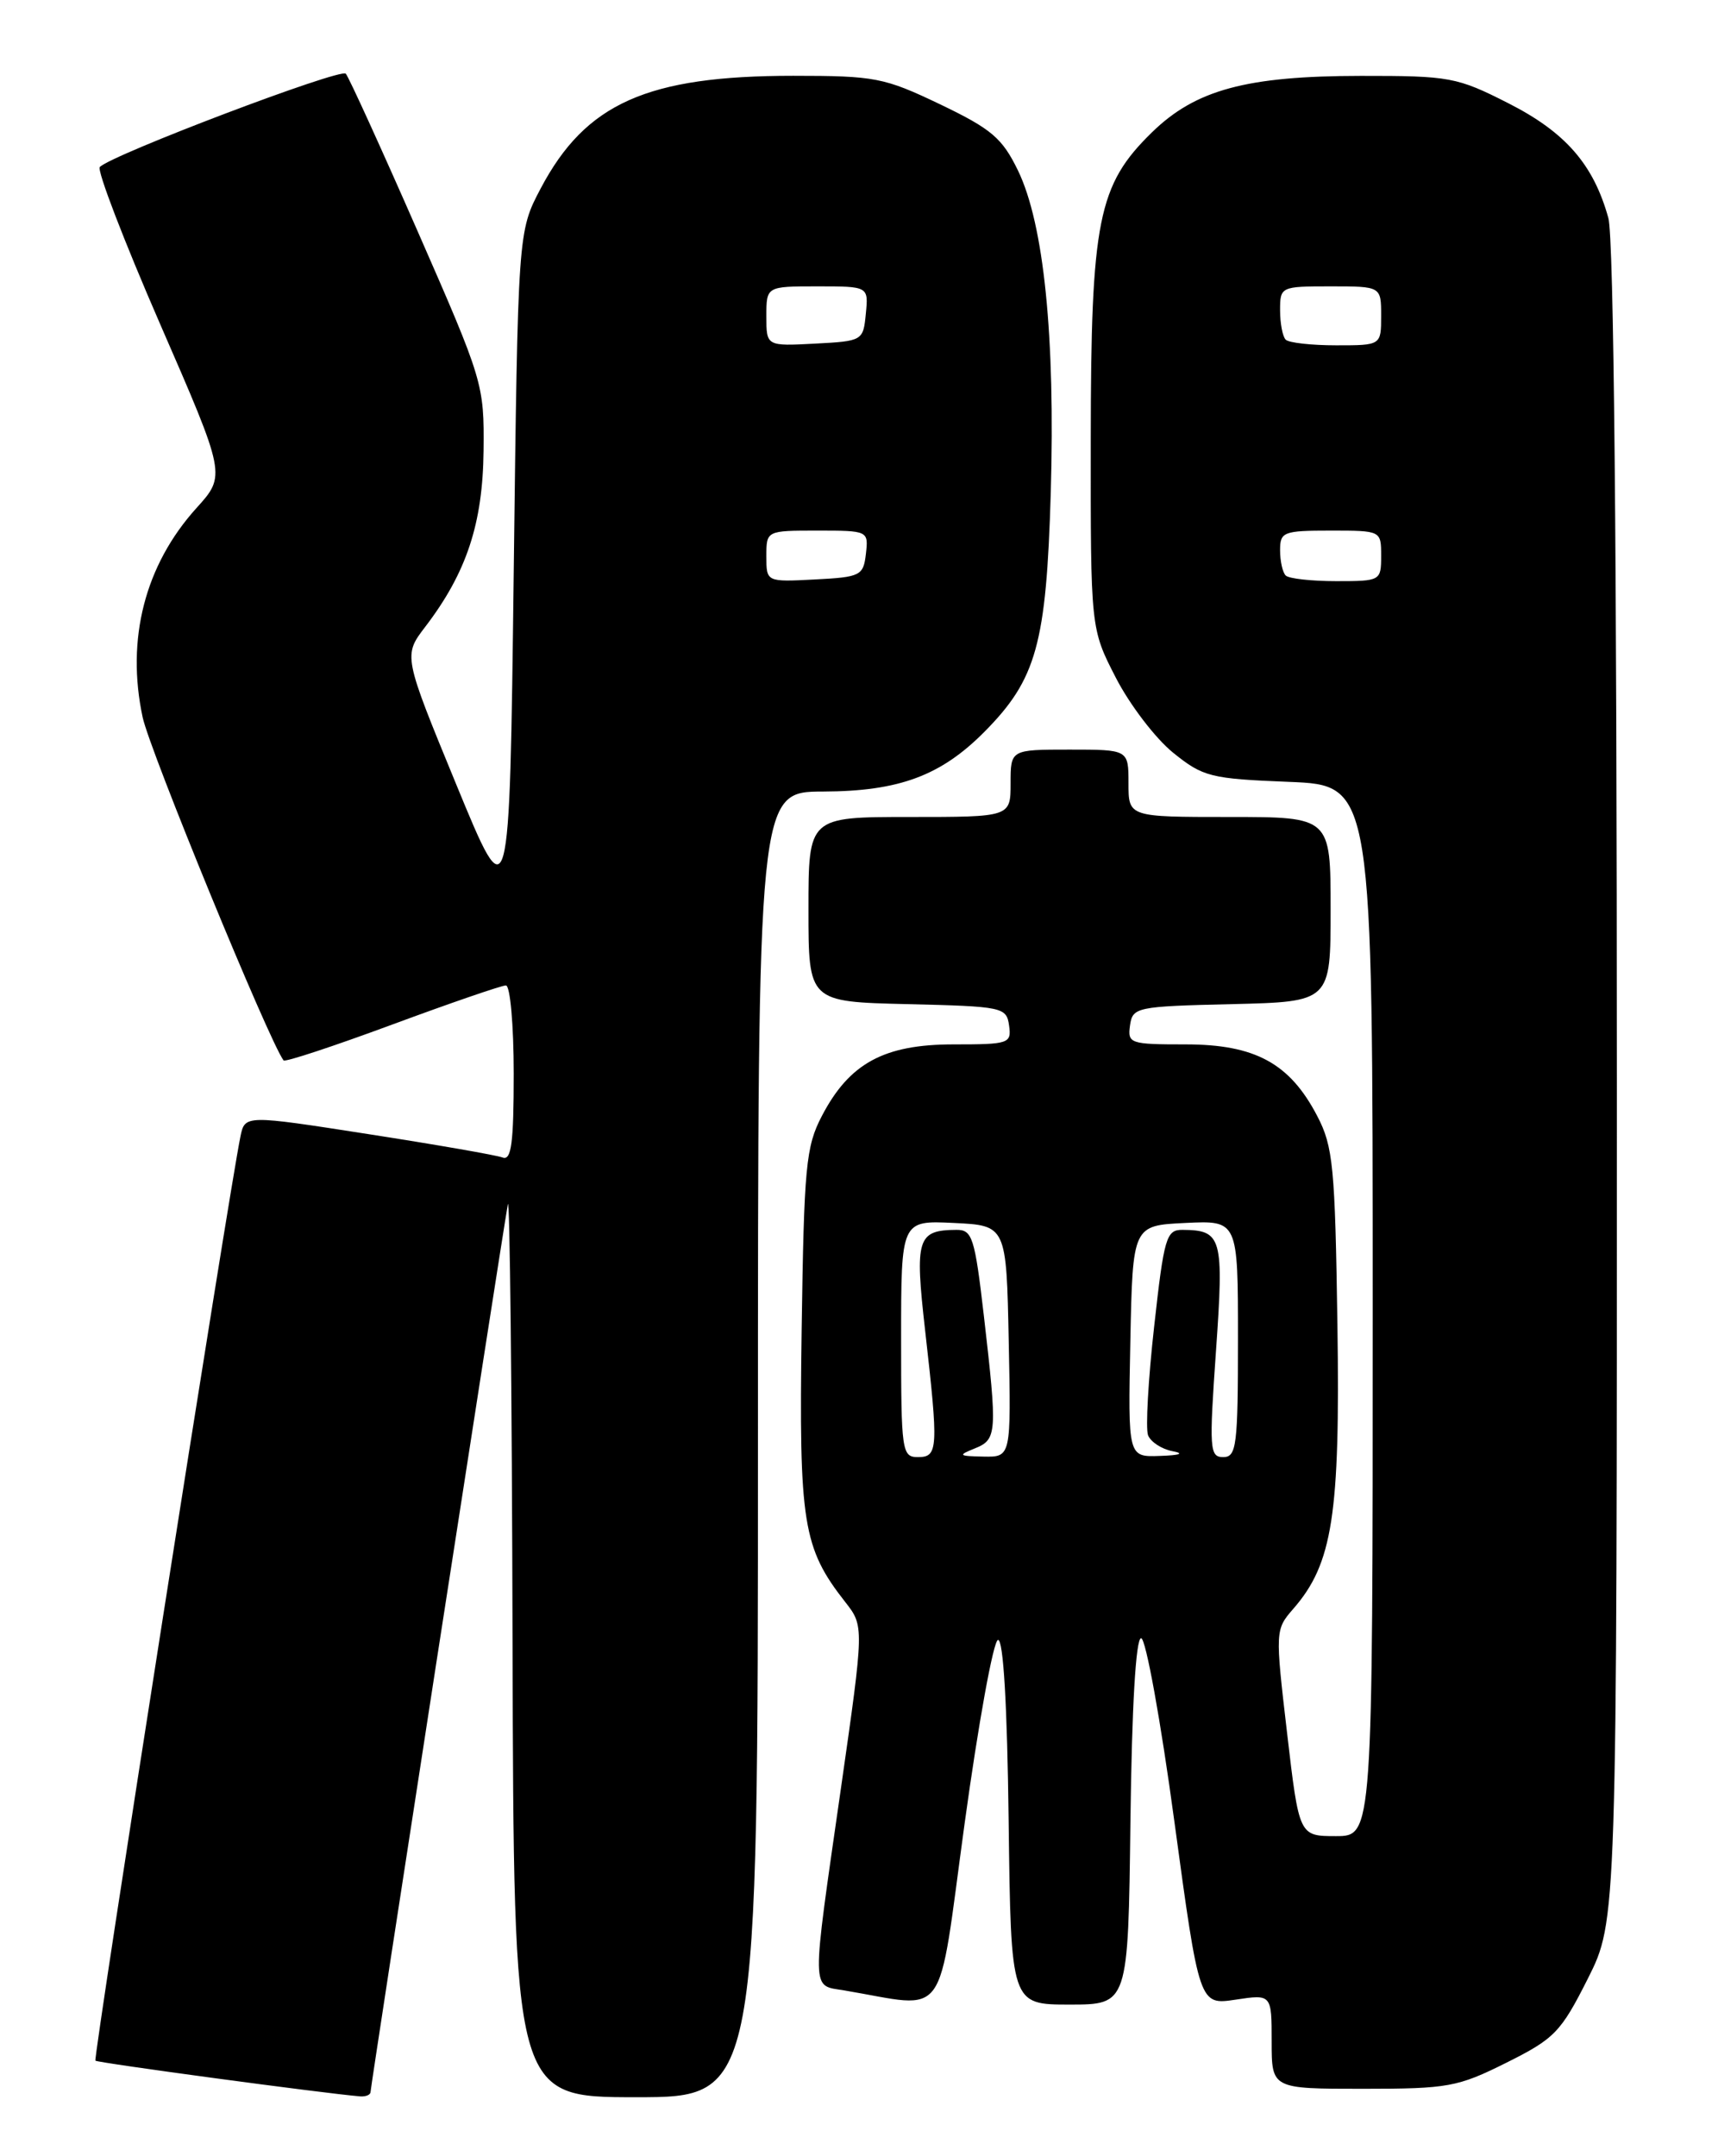 <?xml version="1.0" encoding="UTF-8" standalone="no"?>
<!DOCTYPE svg PUBLIC "-//W3C//DTD SVG 1.1//EN" "http://www.w3.org/Graphics/SVG/1.1/DTD/svg11.dtd" >
<svg xmlns="http://www.w3.org/2000/svg" xmlns:xlink="http://www.w3.org/1999/xlink" version="1.1" viewBox="0 0 204 256">
 <g >
 <path fill="currentColor"
d=" M 44.00 248.37 C 44.00 247.78 59.37 148.39 60.30 143.00 C 60.53 141.62 60.79 164.91 60.86 194.75 C 61.00 249.00 61.00 249.00 75.50 249.00 C 90.00 249.00 90.00 249.00 90.00 171.50 C 90.00 94.00 90.00 94.00 97.75 93.98 C 106.73 93.95 111.71 92.11 116.88 86.90 C 123.07 80.66 124.24 76.47 124.77 58.52 C 125.31 39.95 123.96 26.61 120.88 20.25 C 119.01 16.40 117.75 15.32 111.64 12.39 C 104.99 9.21 103.92 9.00 94.18 9.00 C 76.85 9.00 69.54 12.26 64.20 22.38 C 61.50 27.50 61.50 27.50 61.00 68.00 C 60.50 108.50 60.50 108.50 54.19 93.17 C 47.88 77.84 47.88 77.84 50.51 74.40 C 55.41 67.98 57.33 62.15 57.42 53.50 C 57.50 45.63 57.38 45.22 49.61 27.50 C 45.27 17.60 41.42 9.16 41.06 8.75 C 40.45 8.06 13.29 18.36 11.85 19.83 C 11.49 20.20 14.71 28.59 19.01 38.47 C 26.84 56.44 26.84 56.44 23.32 60.33 C 17.21 67.10 14.95 75.88 16.94 85.17 C 17.81 89.19 31.91 123.53 33.67 125.90 C 33.84 126.13 39.64 124.21 46.56 121.65 C 53.48 119.09 59.56 117.00 60.07 117.00 C 60.58 117.00 61.00 121.69 61.00 127.47 C 61.00 135.73 60.72 137.83 59.68 137.43 C 58.95 137.15 51.77 135.90 43.72 134.65 C 29.08 132.37 29.08 132.37 28.55 134.94 C 27.21 141.39 11.05 244.38 11.33 244.66 C 11.58 244.92 38.45 248.54 42.75 248.90 C 43.44 248.95 44.00 248.72 44.00 248.37 Z  M 178.88 244.90 C 184.59 242.05 185.34 241.28 188.54 234.93 C 192.00 228.05 192.00 228.05 191.99 128.77 C 191.99 65.35 191.63 28.19 190.98 25.88 C 189.21 19.51 185.89 15.70 179.09 12.25 C 173.01 9.16 172.14 9.00 161.59 9.01 C 148.01 9.02 141.96 10.66 136.79 15.71 C 130.38 21.96 129.54 26.15 129.52 52.07 C 129.50 74.64 129.50 74.64 132.50 80.47 C 134.15 83.68 137.21 87.68 139.30 89.37 C 142.86 92.24 143.73 92.46 153.05 92.83 C 163.00 93.23 163.00 93.23 163.00 155.62 C 163.00 218.00 163.00 218.00 158.63 218.00 C 154.26 218.00 154.26 218.00 152.83 205.75 C 151.41 193.60 151.42 193.48 153.58 191.00 C 158.24 185.65 159.14 179.84 158.81 157.32 C 158.53 138.51 158.30 136.11 156.41 132.50 C 153.15 126.24 149.03 124.00 140.78 124.00 C 134.18 124.00 133.88 123.90 134.18 121.75 C 134.49 119.58 134.92 119.49 146.25 119.22 C 158.00 118.94 158.00 118.94 158.00 107.97 C 158.00 97.00 158.00 97.00 146.00 97.00 C 134.00 97.00 134.00 97.00 134.00 93.00 C 134.00 89.00 134.00 89.00 127.00 89.00 C 120.00 89.00 120.00 89.00 120.00 93.00 C 120.00 97.00 120.00 97.00 108.00 97.00 C 96.00 97.00 96.00 97.00 96.00 107.97 C 96.00 118.94 96.00 118.94 107.75 119.22 C 119.08 119.49 119.51 119.58 119.82 121.75 C 120.12 123.90 119.82 124.00 113.22 124.00 C 104.97 124.00 100.85 126.24 97.59 132.50 C 95.69 136.13 95.47 138.50 95.19 157.88 C 94.86 180.86 95.33 183.78 100.36 190.20 C 102.61 193.07 102.61 193.07 99.86 212.29 C 96.31 237.03 96.29 235.66 100.25 236.32 C 112.77 238.42 111.25 240.53 114.54 216.51 C 116.17 204.64 117.95 194.83 118.50 194.71 C 119.14 194.58 119.60 202.42 119.77 216.25 C 120.04 238.00 120.04 238.00 127.00 238.00 C 133.96 238.00 133.96 238.00 134.23 216.25 C 134.40 202.60 134.87 194.50 135.50 194.50 C 136.05 194.50 137.83 204.30 139.45 216.28 C 142.41 238.06 142.41 238.06 146.70 237.42 C 151.00 236.77 151.00 236.77 151.00 242.39 C 151.00 248.00 151.00 248.00 161.84 248.00 C 171.96 248.00 173.09 247.79 178.88 244.90 Z  M 91.00 66.05 C 91.00 63.00 91.00 63.00 97.07 63.00 C 103.09 63.00 103.13 63.02 102.82 65.75 C 102.52 68.35 102.19 68.52 96.75 68.80 C 91.00 69.10 91.00 69.10 91.00 66.05 Z  M 91.00 37.55 C 91.00 34.00 91.00 34.00 97.06 34.00 C 103.13 34.00 103.13 34.00 102.81 37.25 C 102.50 40.46 102.43 40.50 96.75 40.80 C 91.00 41.10 91.00 41.10 91.00 37.55 Z  M 107.00 158.95 C 107.00 144.90 107.00 144.90 113.25 145.20 C 119.50 145.50 119.50 145.50 119.78 159.25 C 120.06 173.00 120.06 173.00 116.78 172.94 C 113.81 172.88 113.71 172.79 115.75 171.97 C 118.39 170.91 118.44 170.19 116.83 156.25 C 115.75 146.92 115.45 146.00 113.57 146.02 C 108.92 146.05 108.61 147.04 109.85 157.94 C 111.45 172.04 111.40 173.00 109.00 173.00 C 107.09 173.00 107.00 172.33 107.00 158.95 Z  M 134.22 159.25 C 134.50 145.50 134.50 145.50 140.75 145.20 C 147.00 144.90 147.00 144.90 147.00 158.95 C 147.00 171.66 146.83 173.00 145.25 173.00 C 143.63 173.00 143.57 172.07 144.39 160.39 C 145.34 146.90 145.10 146.05 140.41 146.02 C 138.49 146.00 138.22 146.91 137.05 157.47 C 136.34 163.79 136.02 169.60 136.32 170.40 C 136.63 171.19 137.92 172.04 139.19 172.29 C 140.68 172.57 140.16 172.78 137.72 172.86 C 133.94 173.00 133.94 173.00 134.22 159.25 Z  M 152.67 68.33 C 152.30 67.97 152.00 66.62 152.00 65.33 C 152.00 63.15 152.38 63.00 158.00 63.00 C 164.00 63.00 164.00 63.00 164.00 66.00 C 164.00 68.96 163.93 69.00 158.67 69.00 C 155.73 69.00 153.03 68.70 152.67 68.33 Z  M 152.67 40.33 C 152.30 39.97 152.00 38.39 152.00 36.83 C 152.00 34.04 152.08 34.00 158.00 34.00 C 164.00 34.00 164.00 34.00 164.00 37.50 C 164.00 41.00 164.00 41.00 158.67 41.00 C 155.73 41.00 153.03 40.70 152.67 40.33 Z "/>
</g>
</svg>